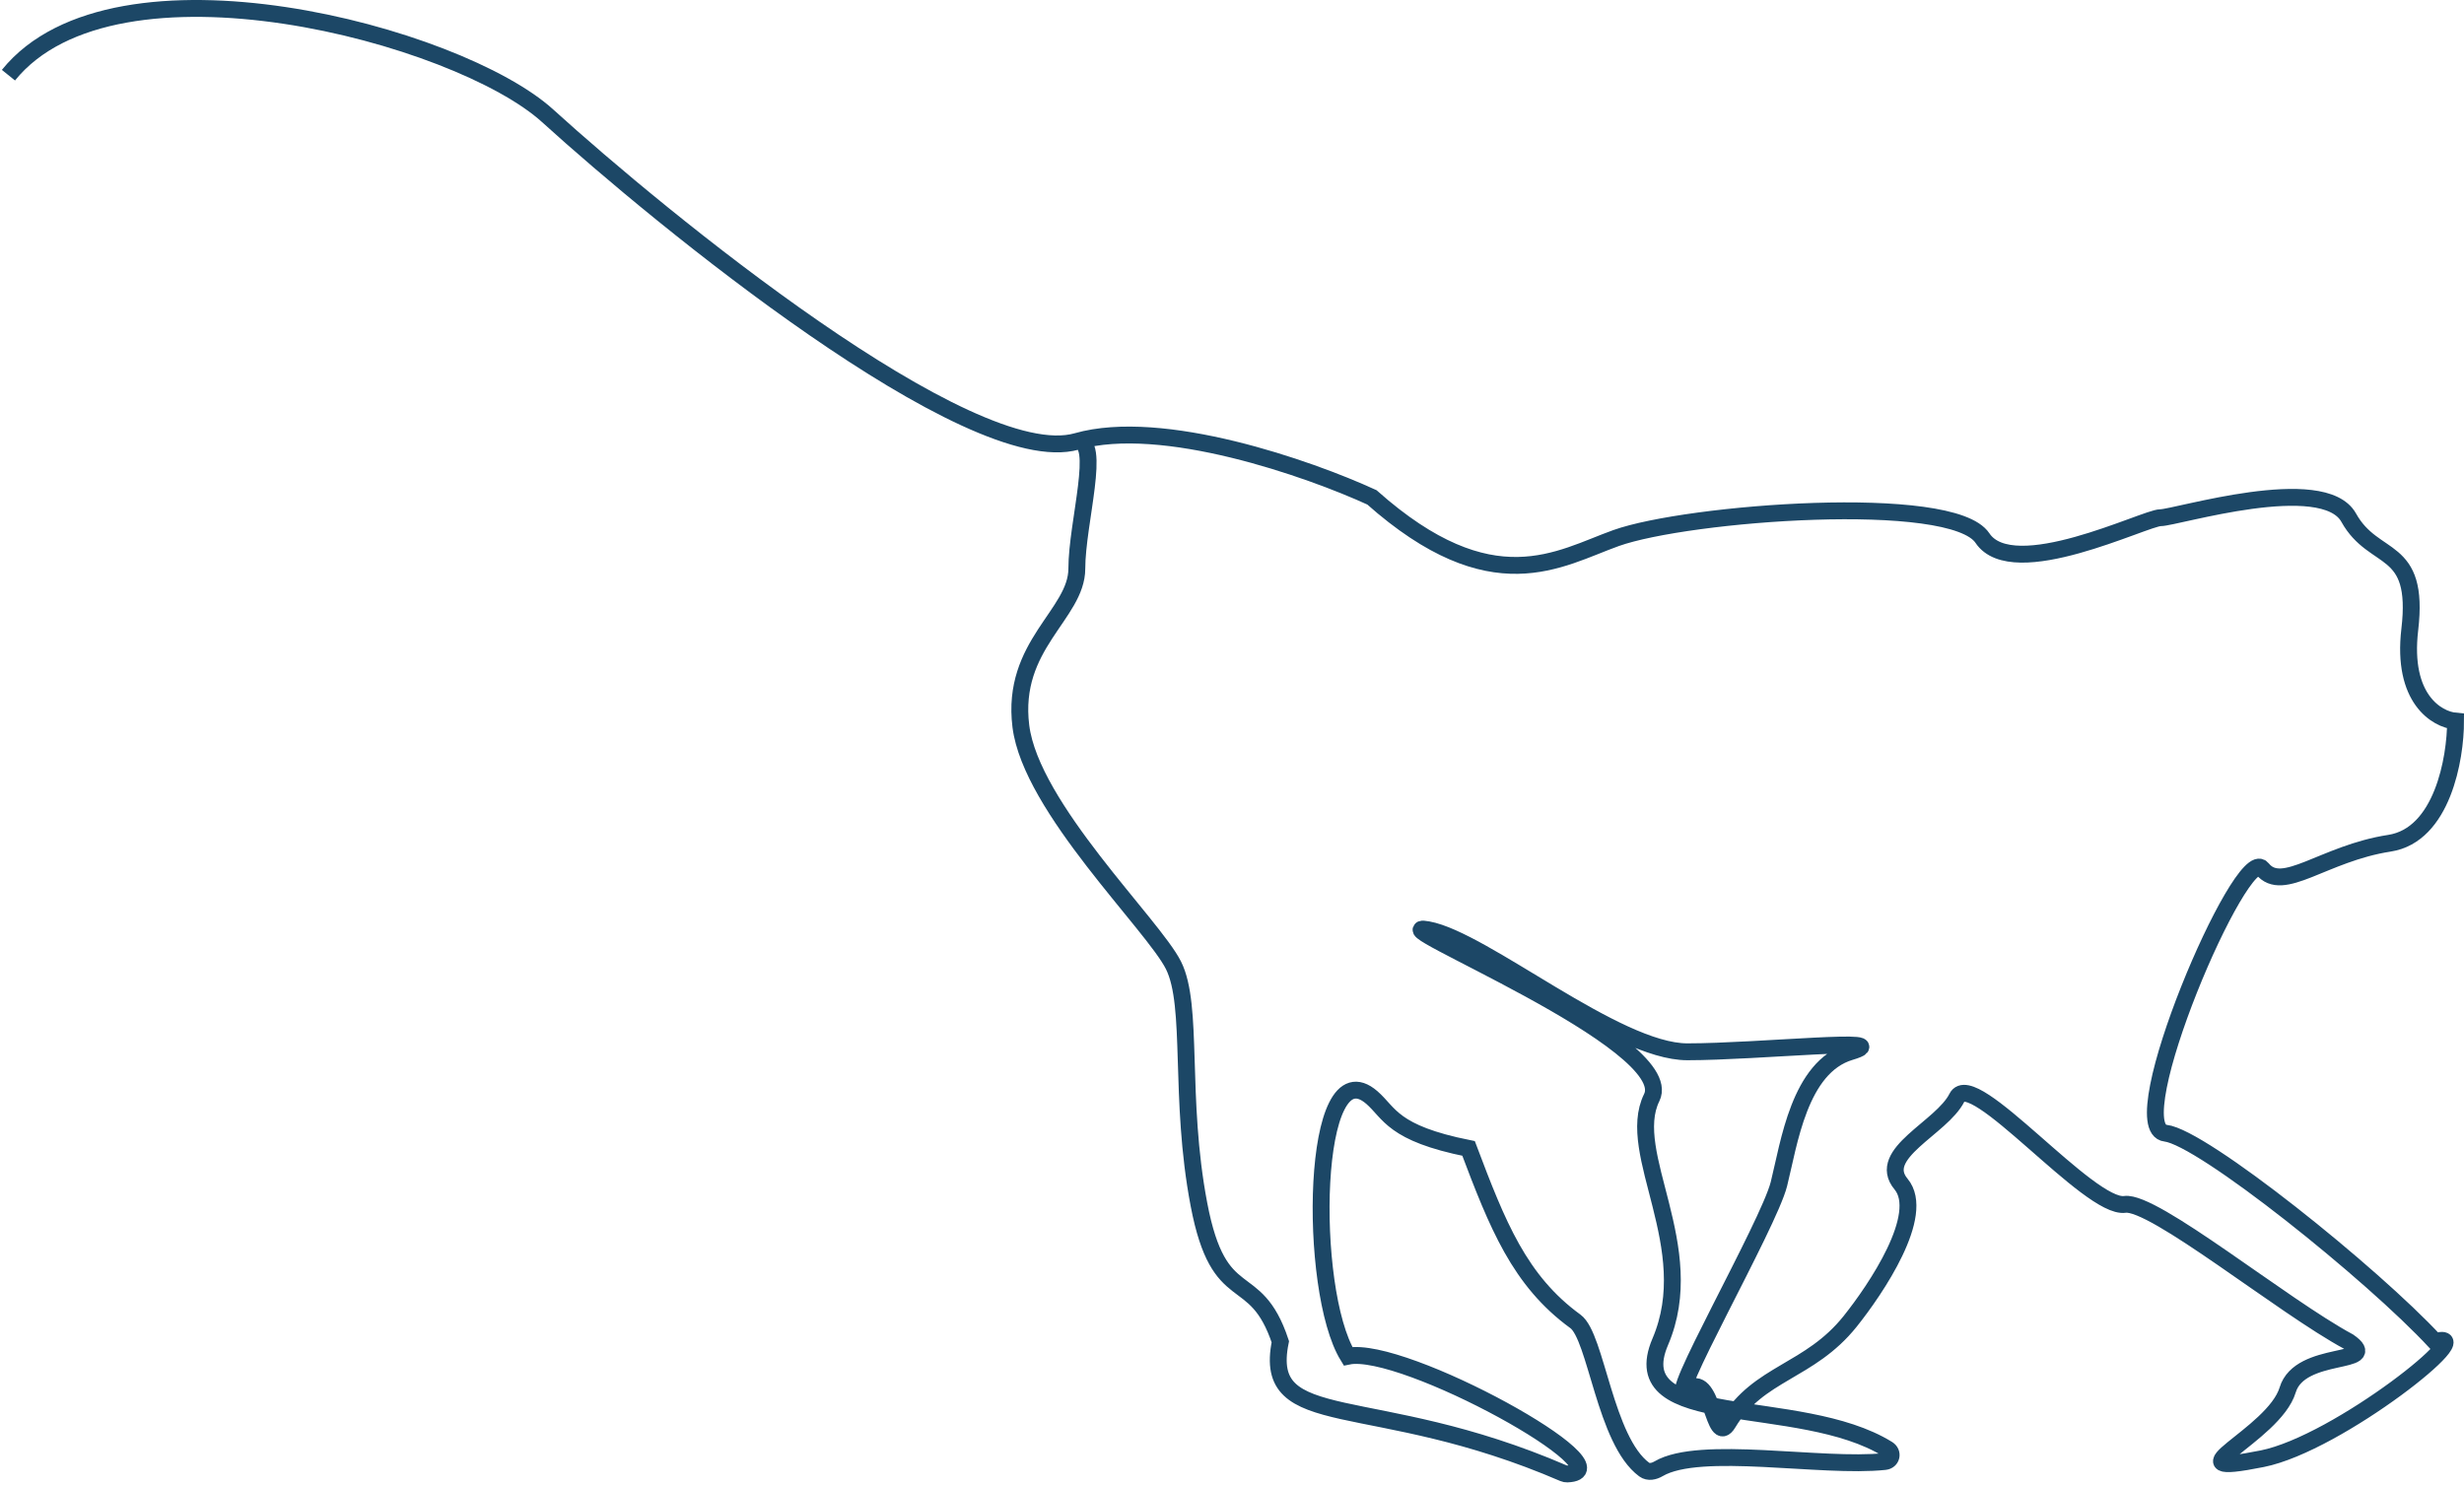 <svg xmlns="http://www.w3.org/2000/svg" width="584" height="352" fill="none" viewBox="0 0 584 352"><path stroke="#1C4766" stroke-width="4" d="M2 17.822C27.322 -13.53 108.595 8.175 129.817 27.468C156.345 51.585 229.9 111.875 255.222 104.641M255.222 104.641C275.48 98.853 310.288 111.072 325.16 117.905C353.698 143.227 369.534 132.374 383.039 127.551C399.921 121.522 462.624 116.699 469.859 127.551C477.094 138.404 508.445 122.728 512.062 122.728C515.68 122.728 550.649 111.876 556.678 122.728C562.707 133.58 573.559 128.757 571.148 149.256C569.218 165.655 577.579 170.559 582 170.961C582 179.803 578.865 197.971 566.324 199.9C550.649 202.312 541.002 211.959 536.179 205.93C531.355 199.9 502.416 267.427 513.268 268.633C521.95 269.597 562.305 301.993 577.177 318.071C588.833 314.453 554.266 342.187 536.179 345.805C512.709 350.499 538.952 340.359 542.208 329.506C545.102 319.859 564.717 323.698 556.678 318.071C541.002 309.63 510.374 284.549 503.622 285.514C495.181 286.72 467.447 252.957 463.829 260.192C460.212 267.426 444.536 273.455 450.565 280.69C456.595 287.925 444.58 305.657 438.507 313.248C428.861 325.306 416.802 325.307 409.568 337.366C406.058 343.215 405.95 324.683 399.921 329.506C393.892 334.329 419.214 290.337 421.626 280.69C424.037 271.044 426.449 252.957 438.507 249.339C450.565 245.722 416.802 249.339 399.921 249.339C383.039 249.339 351.688 222.811 338.424 220.4C325.16 217.988 398 247 391.48 260.192C384.96 273.383 403.097 295.642 393.508 318.071C384.404 339.365 426.382 330.533 447.396 343.533C448.782 344.391 448.351 346.289 446.73 346.462C431.709 348.064 402.939 342.413 393.112 348.183C392.042 348.812 390.707 349.119 389.707 348.384C380.391 341.535 378.345 316.849 373.393 313.248C360.129 303.601 354.904 290.337 348.071 272.25C329.983 268.633 329.405 263.882 325.16 260.192C310.69 247.612 309.853 305.825 319.5 321.5C332.536 318.778 386.825 348.847 371.44 349.415C371.166 349.425 370.845 349.363 370.593 349.254C325.012 329.565 299.013 339.938 303.455 318.071C297.426 299.984 288.985 310.836 284.162 285.514C279.339 260.192 282.956 238.487 278.133 228.841C273.31 219.194 244.37 191.46 241.958 172.167C239.547 152.873 255.222 145.639 255.222 134.786C255.222 123.934 261.252 104.006 255.222 104.641Z"/></svg>